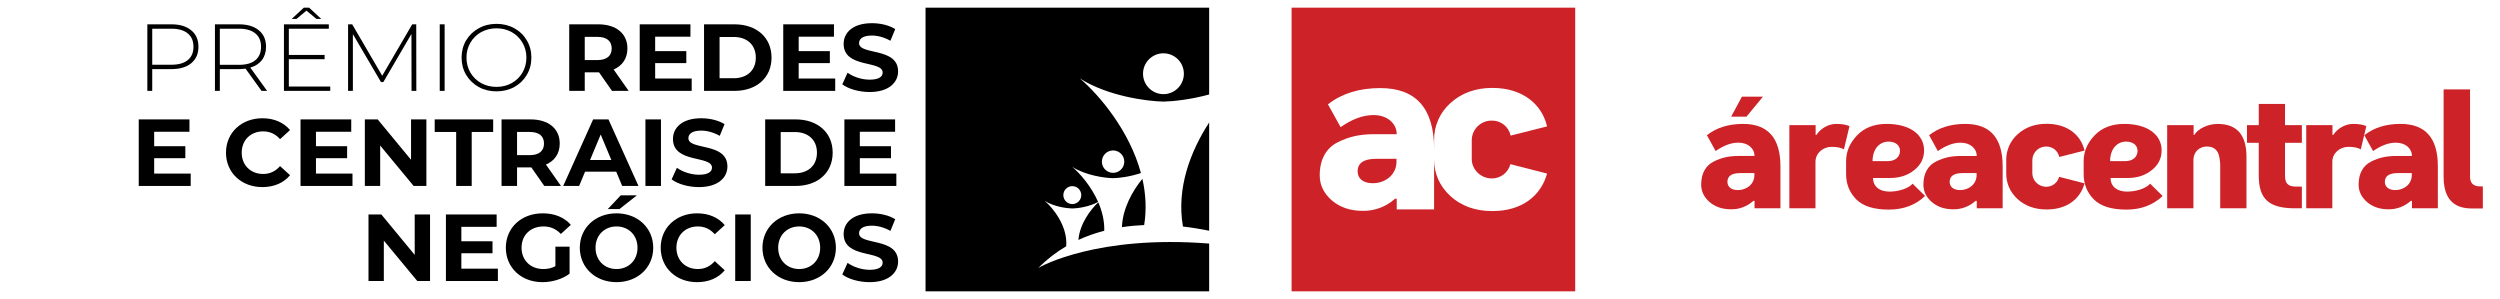 <svg width="301" height="36" viewBox="0 0 301 36" fill="none" xmlns="http://www.w3.org/2000/svg">
<path d="M205.51 16.28C206.665 15.368 208.125 14.919 209.868 14.919C212.865 14.919 214.364 16.622 214.364 20.027V25.078H211.246V24.185H211.105C210.368 24.854 209.404 25.217 208.409 25.199C207.375 25.199 206.524 24.912 205.834 24.328C205.165 23.739 204.821 23.05 204.821 22.219C204.821 20.861 205.388 19.908 206.341 19.445C207.297 18.958 208.226 18.776 209.362 18.776H211.246C211.246 17.903 210.496 17.174 209.3 17.174C208.429 17.174 207.516 17.519 206.564 18.187L205.51 16.28ZM211.23 21.084V20.841H209.543C208.51 20.841 207.983 21.185 207.983 21.893C207.983 22.48 208.429 22.886 209.239 22.886C210.313 22.888 211.23 22.158 211.23 21.084ZM209.726 11.639H212.26L210.273 14.05H208.429L209.726 11.639Z" fill="#CD2228"/>
<path d="M222.678 15.185L222.009 17.983C221.664 17.78 221.157 17.678 220.529 17.678C219.477 17.678 218.583 18.449 218.583 19.482V25.077H215.439V15.064H218.6V16.24H218.702C219.209 15.448 220.162 14.921 221.073 14.921C221.747 14.919 222.274 15.003 222.678 15.185Z" fill="#CD2228"/>
<path d="M225.517 21.428C225.517 22.502 226.348 23.07 227.503 23.07C228.556 23.07 229.773 22.705 230.278 22.114L231.777 23.594C230.642 24.688 229.182 25.235 227.419 25.235C225.615 25.235 224.318 24.829 223.487 23.999C222.676 23.17 222.27 22.157 222.271 20.958V19.401C222.271 18.246 222.717 17.212 223.588 16.3C224.46 15.387 225.658 14.918 227.138 14.918C229.996 14.918 231.659 16.237 231.659 18.101C231.659 19.058 231.276 19.845 230.482 20.472C229.712 21.101 228.739 21.429 227.584 21.429L225.517 21.428ZM227.28 19.401C228.152 19.401 228.759 18.935 228.759 18.145C228.759 17.496 228.212 17.05 227.381 17.05C226.307 17.05 225.455 17.922 225.455 19.401H227.28Z" fill="#CD2228"/>
<path d="M232.266 16.28C233.422 15.368 234.881 14.918 236.624 14.918C239.621 14.918 241.12 16.621 241.12 20.027V25.077H238.002V24.185H237.861C237.124 24.854 236.16 25.216 235.165 25.199C234.131 25.199 233.28 24.912 232.59 24.327C231.921 23.739 231.577 23.05 231.577 22.223C231.577 20.864 232.144 19.912 233.097 19.449C234.054 18.962 234.983 18.779 236.118 18.779H238.002C238.002 17.907 237.253 17.178 236.057 17.178C235.185 17.178 234.273 17.522 233.32 18.191L232.266 16.28ZM237.982 21.084V20.841H236.3C235.267 20.841 234.74 21.185 234.74 21.893C234.74 22.48 235.185 22.886 235.996 22.886C237.07 22.888 237.982 22.158 237.982 21.084V21.084Z" fill="#CD2228"/>
<path d="M250.976 22.077C250.469 23.922 248.908 25.219 246.415 25.219C244.98 25.219 243.821 24.793 242.908 23.962C241.997 23.111 241.551 22.077 241.551 20.881V19.28C241.542 18.691 241.66 18.108 241.898 17.57C242.136 17.032 242.487 16.552 242.928 16.162C243.841 15.331 245.016 14.905 246.415 14.905C248.949 14.905 250.55 16.284 250.976 18.128L247.935 18.899C247.86 18.538 247.661 18.214 247.372 17.984C247.084 17.755 246.724 17.634 246.355 17.642C246.138 17.64 245.923 17.682 245.722 17.764C245.521 17.845 245.338 17.966 245.183 18.118C245.029 18.271 244.906 18.452 244.822 18.652C244.737 18.852 244.693 19.067 244.692 19.284V20.865C244.692 21.756 245.462 22.486 246.355 22.486C246.711 22.491 247.059 22.376 247.342 22.159C247.625 21.942 247.827 21.636 247.915 21.29L250.976 22.077Z" fill="#CD2228"/>
<path d="M254.117 21.428C254.117 22.502 254.949 23.07 256.104 23.07C257.156 23.07 258.374 22.705 258.878 22.114L260.378 23.594C259.243 24.688 257.784 25.235 256.02 25.235C254.216 25.235 252.919 24.829 252.087 23.999C251.277 23.17 250.872 22.157 250.872 20.958V19.401C250.872 18.246 251.317 17.212 252.189 16.3C253.06 15.387 254.26 14.918 255.74 14.918C258.597 14.918 260.259 16.237 260.259 18.101C260.259 19.058 259.877 19.845 259.084 20.472C258.319 21.101 257.341 21.429 256.185 21.429L254.117 21.428ZM255.881 19.401C256.753 19.401 257.361 18.935 257.361 18.145C257.361 17.496 256.814 17.05 255.983 17.05C254.908 17.05 254.057 17.922 254.057 19.401H255.881Z" fill="#CD2228"/>
<path d="M270.476 25.077H267.313V20.131C267.324 19.695 267.282 19.26 267.19 18.834C267.048 18.164 266.623 17.638 265.73 17.638C264.774 17.638 264.089 18.308 264.089 19.259V25.077H260.928V15.064H264.111V16.239H264.192C264.658 15.49 265.818 14.921 267.009 14.921C269.32 14.921 270.476 16.239 270.476 18.874V25.077Z" fill="#CD2228"/>
<path d="M275.116 15.064H277.143V17.192H275.116V21.125C275.116 22.076 275.461 22.464 276.433 22.464H277.143V25.077H276.292C273.15 25.077 271.954 23.942 271.954 21.125V17.192H270.537V15.064H271.956V12.51H275.118L275.116 15.064Z" fill="#CD2228"/>
<path d="M284.907 15.185L284.238 17.983C283.893 17.78 283.386 17.678 282.758 17.678C281.706 17.678 280.812 18.449 280.812 19.482V25.077H277.671V15.064H280.828V16.24H280.929C281.436 15.448 282.389 14.921 283.301 14.921C283.975 14.919 284.504 15.003 284.907 15.185Z" fill="#CD2228"/>
<path d="M284.664 16.28C285.819 15.368 287.278 14.918 289.022 14.918C292.023 14.918 293.521 16.621 293.517 20.027V25.077H290.4V24.185H290.258C289.522 24.854 288.559 25.216 287.565 25.199C286.531 25.199 285.679 24.912 284.991 24.327C284.321 23.739 283.977 23.05 283.977 22.223C283.977 20.864 284.544 19.912 285.497 19.449C286.453 18.962 287.382 18.779 288.517 18.779H290.402C290.402 17.907 289.652 17.178 288.456 17.178C287.585 17.178 286.672 17.522 285.719 18.191L284.664 16.28ZM290.38 21.084V20.841H288.697C287.664 20.841 287.137 21.185 287.137 21.893C287.137 22.48 287.583 22.886 288.394 22.886C289.468 22.888 290.38 22.158 290.38 21.084V21.084Z" fill="#CD2228"/>
<path d="M298.934 22.442V25.098H297.576C295.326 25.098 294.211 23.82 294.211 21.287V10.764H297.393V21.266C297.393 22.056 297.799 22.442 298.609 22.442H298.934Z" fill="#CD2228"/>
<path fill-rule="evenodd" clip-rule="evenodd" d="M155.507 0.926H189.654V35.073H155.507V0.926ZM159.888 12.562C161.557 11.252 163.662 10.605 166.177 10.605C170.502 10.605 172.665 13.053 172.665 17.949L172.665 25.211H168.166V23.927H167.962C166.899 24.889 165.508 25.411 164.072 25.385C162.58 25.385 161.351 24.973 160.356 24.132C159.39 23.287 158.894 22.296 158.894 21.107C158.894 19.154 159.713 17.784 161.088 17.119C162.468 16.419 163.809 16.156 165.447 16.156H168.166C168.166 14.902 167.084 13.854 165.359 13.854C164.101 13.854 162.784 14.349 161.409 15.31L159.888 12.562ZM168.137 19.12V19.469C168.137 21.013 166.821 22.063 165.27 22.06C164.101 22.06 163.458 21.477 163.458 20.632C163.458 19.615 164.218 19.12 165.709 19.12H168.137ZM179.685 25.413C183.282 25.413 185.535 23.548 186.267 20.896L181.85 19.765C181.722 20.262 181.431 20.702 181.023 21.014C180.615 21.325 180.113 21.491 179.598 21.484C178.31 21.484 177.199 20.435 177.199 19.153V16.88C177.201 16.568 177.264 16.259 177.386 15.972C177.507 15.684 177.685 15.424 177.908 15.204C178.13 14.985 178.394 14.812 178.684 14.694C178.975 14.577 179.285 14.518 179.598 14.52C180.13 14.508 180.65 14.682 181.067 15.012C181.484 15.342 181.771 15.807 181.879 16.327L186.267 15.219C185.653 12.567 183.342 10.585 179.685 10.585C177.667 10.585 175.97 11.197 174.654 12.392C174.017 12.952 173.51 13.643 173.167 14.416C172.824 15.19 172.653 16.029 172.666 16.874L172.666 19.177C172.666 20.896 173.309 22.382 174.625 23.606C175.941 24.801 177.614 25.413 179.685 25.413Z" fill="#CD2228"/>
<path d="M20.638 2.929C21.654 2.929 22.45 3.17 23.027 3.651C23.604 4.124 23.893 4.784 23.893 5.631C23.893 6.47 23.604 7.13 23.027 7.611C22.45 8.084 21.654 8.321 20.638 8.321H18.329V10.942H17.74V2.929H20.638ZM20.638 7.794C21.5 7.794 22.157 7.607 22.611 7.233C23.066 6.859 23.293 6.325 23.293 5.631C23.293 4.936 23.066 4.402 22.611 4.028C22.157 3.647 21.5 3.456 20.638 3.456H18.329V7.794H20.638Z" fill="black"/>
<path d="M31.489 10.942L29.561 8.263C29.276 8.302 29.015 8.321 28.776 8.321H26.468V10.942H25.879V2.929H28.776C29.792 2.929 30.589 3.17 31.166 3.651C31.743 4.124 32.031 4.784 32.031 5.631C32.031 6.264 31.866 6.798 31.535 7.233C31.212 7.661 30.746 7.962 30.138 8.137L32.158 10.942H31.489ZM28.776 7.806C29.638 7.806 30.296 7.619 30.75 7.245C31.204 6.863 31.431 6.325 31.431 5.631C31.431 4.936 31.204 4.402 30.75 4.028C30.296 3.647 29.638 3.456 28.776 3.456H26.468V7.806H28.776Z" fill="black"/>
<path d="M39.762 10.415V10.942H34.187V2.929H39.589V3.456H34.776V6.615H39.081V7.13H34.776V10.415H39.762ZM38.1 2.277L36.899 1.281L35.699 2.277H35.122L36.576 0.926H37.223L38.677 2.277H38.1Z" fill="black"/>
<path d="M49.55 10.942L49.538 4.085L46.156 9.877H45.868L42.486 4.108V10.942H41.908V2.929H42.405L46.018 9.122L49.63 2.929H50.115L50.127 10.942H49.55Z" fill="black"/>
<path d="M52.944 2.929H53.533V10.942H52.944V2.929Z" fill="black"/>
<path d="M59.776 10.999C58.984 10.999 58.268 10.823 57.63 10.473C56.991 10.114 56.487 9.625 56.117 9.007C55.756 8.389 55.575 7.699 55.575 6.936C55.575 6.173 55.756 5.482 56.117 4.864C56.487 4.246 56.991 3.761 57.63 3.41C58.268 3.051 58.984 2.872 59.776 2.872C60.569 2.872 61.285 3.048 61.923 3.399C62.562 3.75 63.062 4.234 63.424 4.852C63.793 5.47 63.978 6.165 63.978 6.936C63.978 7.706 63.793 8.401 63.424 9.019C63.062 9.637 62.562 10.121 61.923 10.473C61.285 10.823 60.569 10.999 59.776 10.999ZM59.776 10.461C60.454 10.461 61.065 10.308 61.612 10.003C62.158 9.698 62.589 9.278 62.905 8.744C63.22 8.202 63.378 7.599 63.378 6.936C63.378 6.272 63.22 5.673 62.905 5.139C62.589 4.597 62.158 4.173 61.612 3.868C61.065 3.563 60.454 3.41 59.776 3.41C59.099 3.41 58.484 3.563 57.93 3.868C57.383 4.173 56.952 4.597 56.637 5.139C56.321 5.673 56.163 6.272 56.163 6.936C56.163 7.599 56.321 8.202 56.637 8.744C56.952 9.278 57.383 9.698 57.93 10.003C58.484 10.308 59.099 10.461 59.776 10.461Z" fill="black"/>
<path d="M75.691 10.942L73.879 8.366C74.929 7.92 75.541 7.039 75.541 5.837C75.541 4.04 74.19 2.929 72.032 2.929H68.534V10.942H70.404V8.71H72.032H72.124L73.683 10.942H75.691ZM73.648 5.837C73.648 6.707 73.071 7.233 71.928 7.233H70.404V4.44H71.928C73.071 4.44 73.648 4.955 73.648 5.837Z" fill="black"/>
<path d="M78.881 9.454V7.599H82.632V6.157H78.881V4.417H83.129V2.929H77.022V10.942H83.279V9.454H78.881Z" fill="black"/>
<path d="M84.766 10.942H88.437C91.081 10.942 92.893 9.362 92.893 6.936C92.893 4.509 91.081 2.929 88.437 2.929H84.766V10.942ZM86.636 9.419V4.452H88.345C89.949 4.452 91 5.402 91 6.936C91 8.469 89.949 9.419 88.345 9.419H86.636Z" fill="black"/>
<path d="M96.161 9.454V7.599H99.913V6.157H96.161V4.417H100.409V2.929H94.303V10.942H100.559V9.454H96.161Z" fill="black"/>
<path d="M104.702 11.079C107.011 11.079 108.13 9.935 108.13 8.595C108.13 5.654 103.432 6.672 103.432 5.196C103.432 4.692 103.859 4.28 104.967 4.28C105.683 4.28 106.456 4.486 107.207 4.91L107.784 3.502C107.034 3.032 105.995 2.792 104.979 2.792C102.682 2.792 101.574 3.925 101.574 5.287C101.574 8.263 106.272 7.233 106.272 8.733C106.272 9.225 105.822 9.591 104.713 9.591C103.744 9.591 102.728 9.248 102.047 8.756L101.412 10.152C102.128 10.701 103.421 11.079 104.702 11.079Z" fill="black"/>
<path d="M18.562 20.9V19.046H22.314V17.604H18.562V15.864H22.81V14.376H16.704V22.388H22.96V20.9H18.562Z" fill="black"/>
<path d="M31.584 22.526C32.992 22.526 34.158 22.022 34.92 21.095L33.719 19.996C33.177 20.625 32.496 20.946 31.688 20.946C30.176 20.946 29.102 19.893 29.102 18.382C29.102 16.871 30.176 15.818 31.688 15.818C32.496 15.818 33.177 16.138 33.719 16.756L34.92 15.658C34.158 14.742 32.992 14.238 31.596 14.238C29.079 14.238 27.209 15.967 27.209 18.382C27.209 20.797 29.079 22.526 31.584 22.526Z" fill="black"/>
<path d="M38.041 20.9V19.046H41.793V17.604H38.041V15.864H42.289V14.376H36.183V22.388H42.439V20.9H38.041Z" fill="black"/>
<path d="M49.49 14.376V19.24L45.474 14.376H43.927V22.388H45.774V17.523L49.802 22.388H51.337V14.376H49.49Z" fill="black"/>
<path d="M54.923 22.388H56.793V15.887H59.378V14.376H52.337V15.887H54.923V22.388Z" fill="black"/>
<path d="M67.541 22.388L65.729 19.813C66.779 19.366 67.391 18.485 67.391 17.283C67.391 15.486 66.04 14.376 63.882 14.376H60.385V22.388H62.254V20.156H63.882H63.974L65.533 22.388H67.541ZM65.498 17.283C65.498 18.153 64.921 18.68 63.778 18.68H62.254V15.887H63.778C64.921 15.887 65.498 16.402 65.498 17.283Z" fill="black"/>
<path d="M74.909 22.388H76.872L73.259 14.376H71.412L67.811 22.388H69.727L70.442 20.671H74.194L74.909 22.388ZM71.043 19.263L72.324 16.196L73.605 19.263H71.043Z" fill="black"/>
<path d="M77.71 22.388H79.58V14.376H77.71V22.388Z" fill="black"/>
<path d="M84.152 22.526C86.461 22.526 87.581 21.381 87.581 20.042C87.581 17.1 82.883 18.119 82.883 16.642C82.883 16.138 83.31 15.726 84.418 15.726C85.134 15.726 85.907 15.932 86.657 16.356L87.234 14.948C86.484 14.479 85.445 14.238 84.43 14.238C82.132 14.238 81.024 15.371 81.024 16.734C81.024 19.71 85.722 18.68 85.722 20.179C85.722 20.671 85.272 21.038 84.164 21.038C83.194 21.038 82.179 20.694 81.498 20.202L80.863 21.598C81.578 22.148 82.871 22.526 84.152 22.526Z" fill="black"/>
<path d="M92.127 22.388H95.798C98.441 22.388 100.254 20.808 100.254 18.382C100.254 15.955 98.441 14.376 95.798 14.376H92.127V22.388ZM93.997 20.866V15.898H95.706C97.31 15.898 98.361 16.848 98.361 18.382C98.361 19.916 97.31 20.866 95.706 20.866H93.997Z" fill="black"/>
<path d="M103.522 20.9V19.046H107.274V17.604H103.522V15.864H107.77V14.376H101.664V22.388H107.92V20.9H103.522Z" fill="black"/>
<path d="M49.93 25.822V30.687L45.913 25.822H44.366V33.834H46.213V28.97L50.242 33.834H51.777V25.822H49.93Z" fill="black"/>
<path d="M55.547 32.346V30.492H59.298V29.05H55.547V27.31H59.795V25.822H53.689V33.834H59.945V32.346H55.547Z" fill="black"/>
<path d="M66.87 32.049C66.397 32.301 65.924 32.392 65.416 32.392C63.869 32.392 62.795 31.328 62.795 29.828C62.795 28.306 63.869 27.264 65.439 27.264C66.258 27.264 66.939 27.55 67.528 28.169L68.728 27.07C67.944 26.165 66.766 25.685 65.346 25.685C62.772 25.685 60.902 27.413 60.902 29.828C60.902 32.243 62.772 33.972 65.312 33.972C66.466 33.972 67.69 33.617 68.578 32.953V29.702H66.87V32.049Z" fill="black"/>
<path d="M73.178 25.17H74.586L76.675 23.521H74.736L73.178 25.17ZM74.228 33.972C76.768 33.972 78.649 32.221 78.649 29.828C78.649 27.436 76.768 25.685 74.228 25.685C71.677 25.685 69.808 27.447 69.808 29.828C69.808 32.209 71.677 33.972 74.228 33.972ZM74.228 32.392C72.786 32.392 71.701 31.351 71.701 29.828C71.701 28.306 72.786 27.264 74.228 27.264C75.671 27.264 76.756 28.306 76.756 29.828C76.756 31.351 75.671 32.392 74.228 32.392Z" fill="black"/>
<path d="M83.922 33.972C85.33 33.972 86.496 33.468 87.257 32.541L86.057 31.442C85.514 32.072 84.834 32.392 84.025 32.392C82.513 32.392 81.44 31.339 81.44 29.828C81.44 28.317 82.513 27.264 84.025 27.264C84.834 27.264 85.514 27.585 86.057 28.203L87.257 27.104C86.496 26.188 85.33 25.685 83.933 25.685C81.417 25.685 79.547 27.413 79.547 29.828C79.547 32.243 81.417 33.972 83.922 33.972Z" fill="black"/>
<path d="M88.52 33.834H90.39V25.822H88.52V33.834Z" fill="black"/>
<path d="M96.221 33.972C98.76 33.972 100.642 32.221 100.642 29.828C100.642 27.436 98.76 25.685 96.221 25.685C93.67 25.685 91.8 27.447 91.8 29.828C91.8 32.209 93.67 33.972 96.221 33.972ZM96.221 32.392C94.778 32.392 93.693 31.351 93.693 29.828C93.693 28.306 94.778 27.264 96.221 27.264C97.664 27.264 98.749 28.306 98.749 29.828C98.749 31.351 97.664 32.392 96.221 32.392Z" fill="black"/>
<path d="M104.702 33.972C107.011 33.972 108.13 32.827 108.13 31.488C108.13 28.546 103.432 29.565 103.432 28.088C103.432 27.585 103.859 27.173 104.967 27.173C105.683 27.173 106.456 27.379 107.207 27.802L107.784 26.394C107.034 25.925 105.995 25.685 104.979 25.685C102.682 25.685 101.574 26.818 101.574 28.18C101.574 31.156 106.272 30.126 106.272 31.625C106.272 32.117 105.822 32.484 104.713 32.484C103.744 32.484 102.728 32.14 102.047 31.648L101.412 33.045C102.128 33.594 103.421 33.972 104.702 33.972Z" fill="black"/>
<path fill-rule="evenodd" clip-rule="evenodd" d="M111.435 0.926H145.582V11.376C143.362 11.986 141.248 12.208 140.079 12.233C138.084 12.19 133.343 11.575 130.011 9.438C132.34 11.428 135.979 15.71 137.368 20.83C136.054 21.287 134.694 21.44 134.015 21.452C133.055 21.434 130.734 21.137 129.105 20.093C130.03 20.884 131.381 22.418 132.212 24.311C131.129 24.913 129.714 25.089 129.105 25.101C128.454 25.088 126.882 24.887 125.778 24.18C126.795 25.048 128.57 27.243 128.372 29.649C127.175 30.35 126.045 31.215 125.01 32.27C125.001 32.276 124.998 32.279 125.001 32.279L125.01 32.27C125.306 32.059 132.133 28.264 145.582 29.326V35.073H111.435V0.926ZM137.62 8.876C137.62 10.234 138.721 11.335 140.079 11.335C141.437 11.335 142.538 10.234 142.538 8.876C142.538 7.518 141.437 6.417 140.079 6.417C138.721 6.417 137.62 7.518 137.62 8.876ZM132.666 19.462C132.666 20.207 133.27 20.811 134.015 20.811C134.76 20.811 135.364 20.207 135.364 19.462C135.364 18.717 134.76 18.113 134.015 18.113C133.27 18.113 132.666 18.717 132.666 19.462ZM128.026 23.491C128.026 24.087 128.509 24.57 129.105 24.57C129.701 24.57 130.184 24.087 130.184 23.491C130.184 22.895 129.701 22.412 129.105 22.412C128.509 22.412 128.026 22.895 128.026 23.491Z" fill="black"/>
<path d="M129.839 28.886C130.845 28.422 131.889 28.06 132.954 27.784C132.984 26.577 132.69 25.413 132.233 24.358C131.319 25.214 129.999 26.936 129.839 28.886Z" fill="black"/>
<path d="M135.08 27.351C135.967 27.216 136.862 27.133 137.758 27.095C138.066 25.188 137.947 23.314 137.542 21.53C136.36 22.979 135.166 25.072 135.08 27.351Z" fill="black"/>
<path d="M142.43 27.276C143.506 27.398 144.561 27.57 145.582 27.778V14.751C143.353 18.185 141.614 22.641 142.43 27.276Z" fill="black"/>
</svg>

